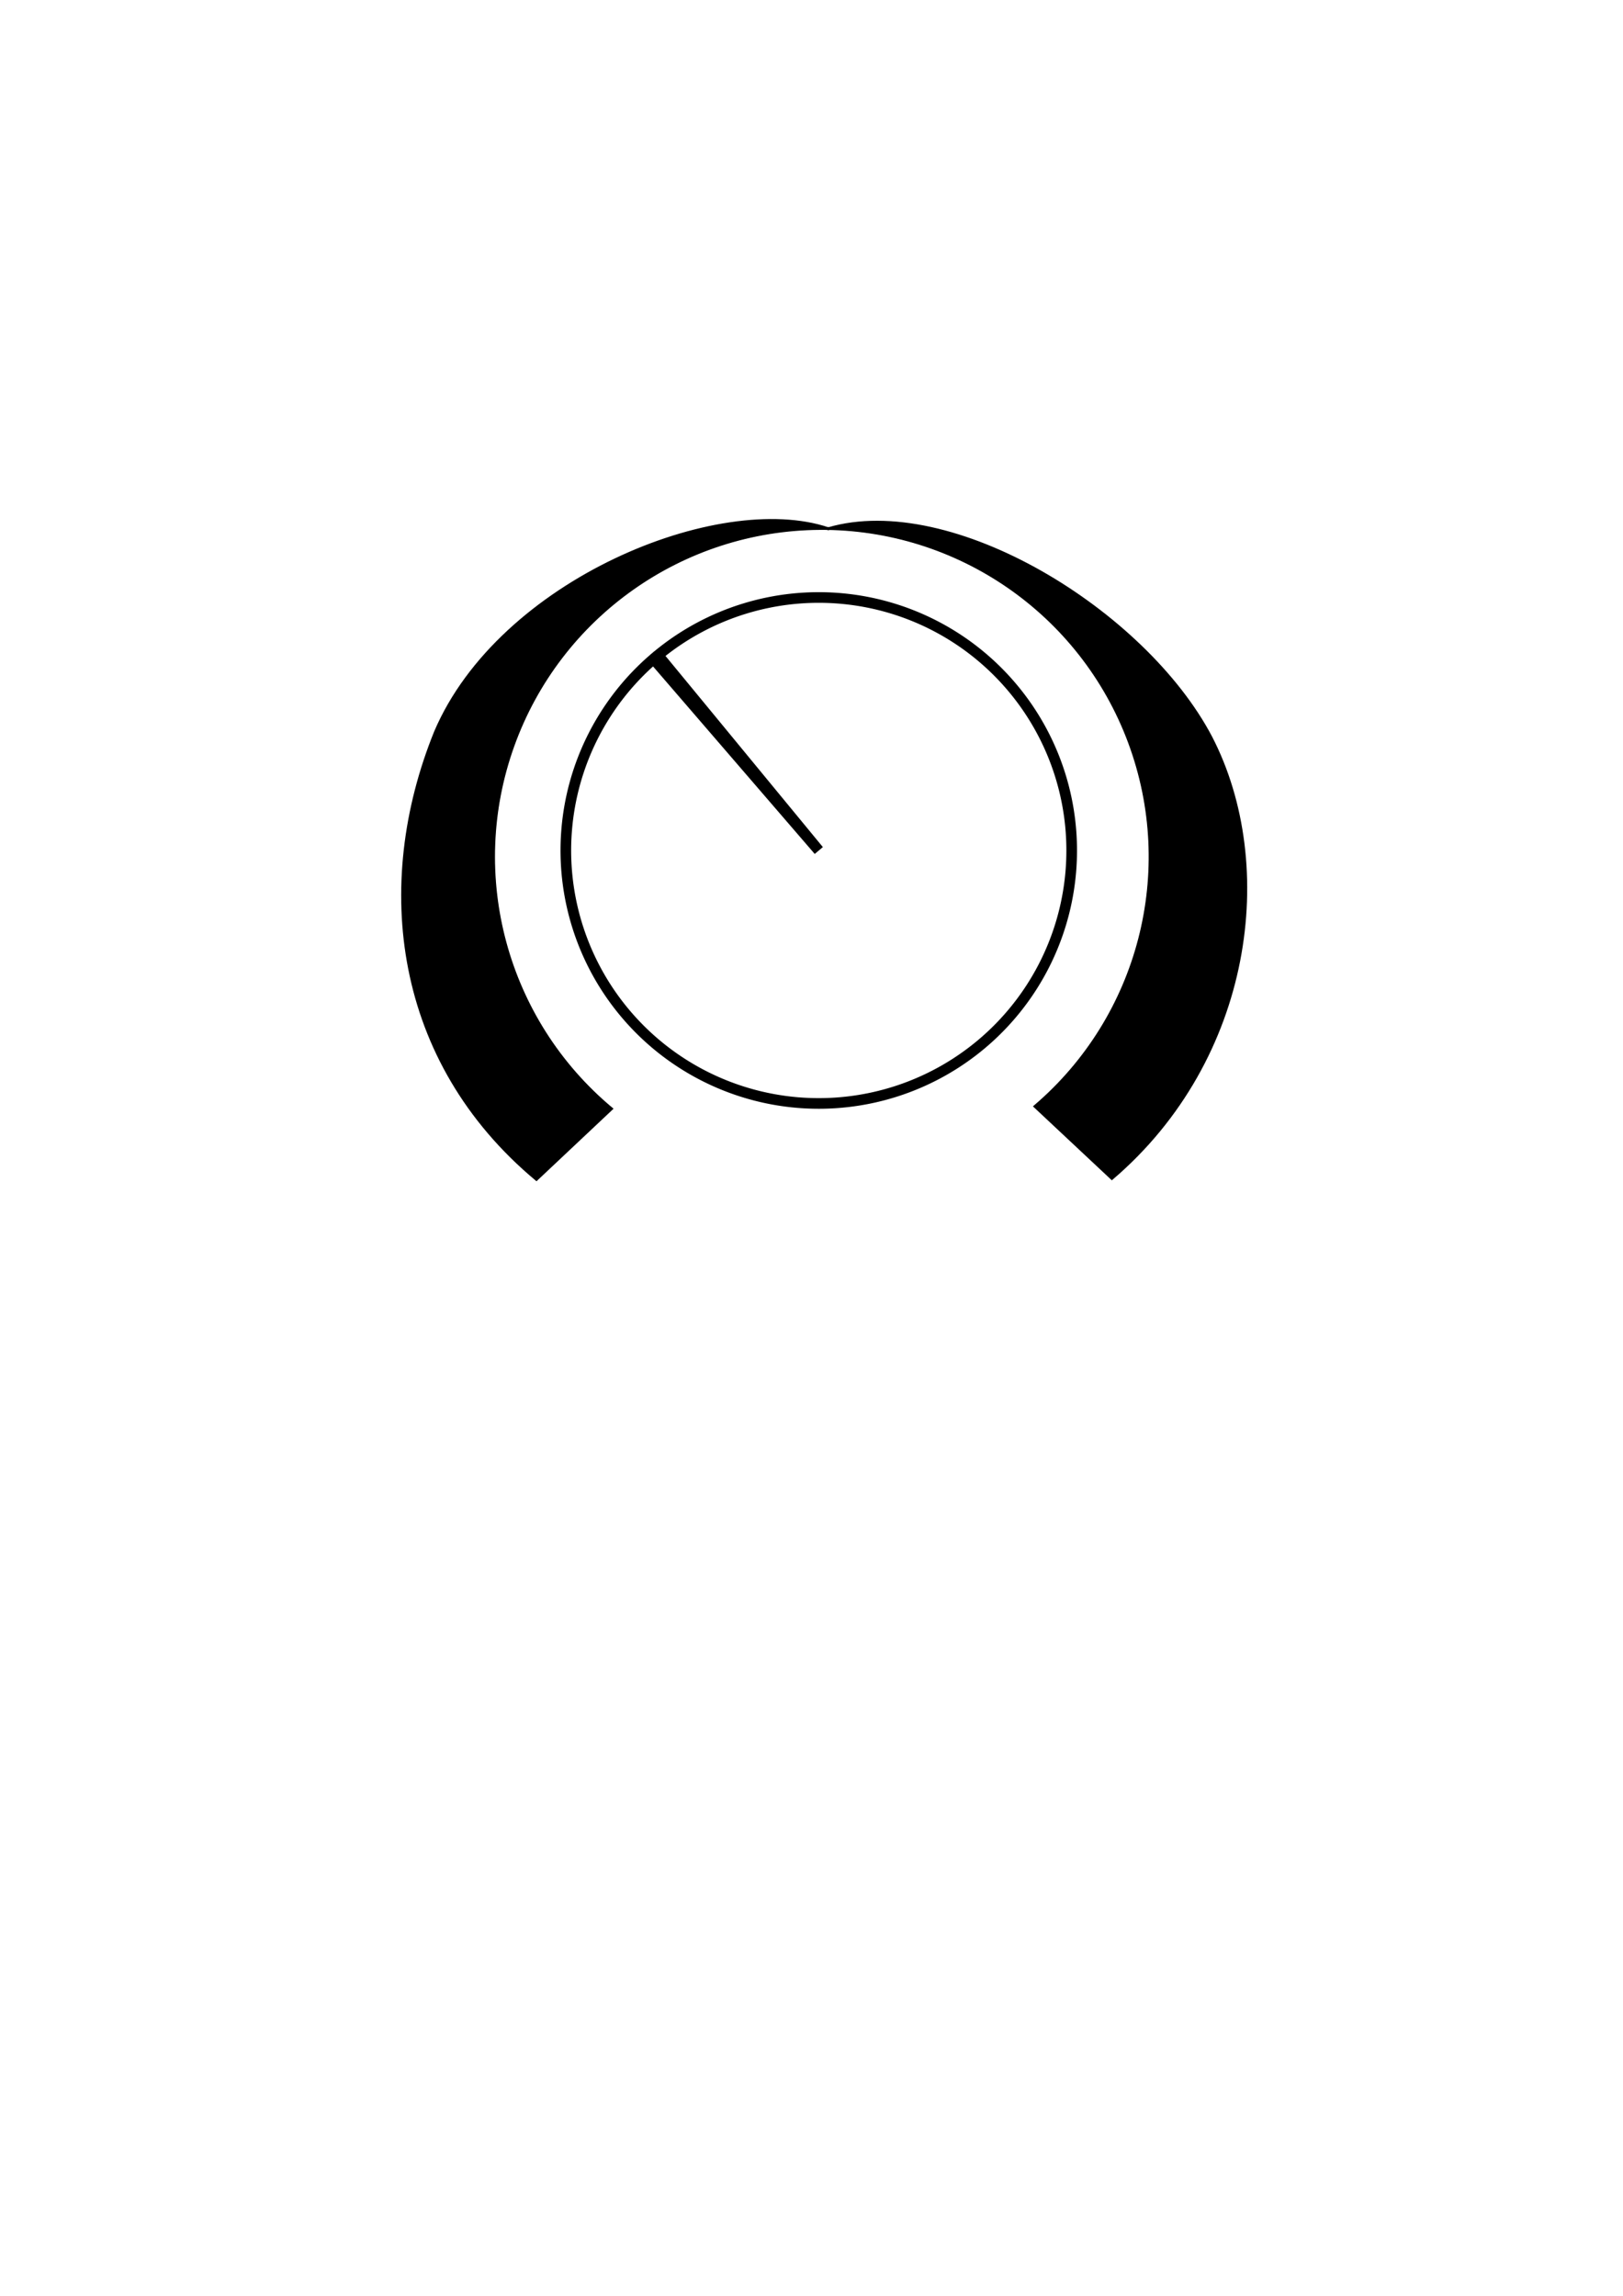 <?xml version="1.0" encoding="UTF-8" standalone="no"?>
<!-- Created with Inkscape (http://www.inkscape.org/) -->

<svg
   xmlns:dc="http://purl.org/dc/elements/1.1/"
   xmlns:cc="http://creativecommons.org/ns#"
   xmlns:rdf="http://www.w3.org/1999/02/22-rdf-syntax-ns#"
   xmlns:svg="http://www.w3.org/2000/svg"
   xmlns="http://www.w3.org/2000/svg"
   xmlns:sodipodi="http://sodipodi.sourceforge.net/DTD/sodipodi-0.dtd"
   xmlns:inkscape="http://www.inkscape.org/namespaces/inkscape"
   width="210mm"
   height="297mm"
   viewBox="0 0 744.094 1052.362"
   id="svg4154"
   version="1.1"
   inkscape:version="0.91 r13725"
   sodipodi:docname="DW.svg">
  <defs
     id="defs4156">
    <inkscape:path-effect
       effect="skeletal"
       id="path-effect4708"
       is_visible="true"
       pattern="M 0,0 1,0"
       copytype="single_stretched"
       prop_scale="1"
       scale_y_rel="false"
       spacing="0"
       normal_offset="0"
       tang_offset="0"
       prop_units="false"
       vertical_pattern="false"
       fuse_tolerance="0" />
  </defs>
  <sodipodi:namedview
     id="base"
     pagecolor="#ffffff"
     bordercolor="#666666"
     borderopacity="1.0"
     inkscape:pageopacity="0.0"
     inkscape:pageshadow="2"
     inkscape:zoom="1.979899"
     inkscape:cx="288.22843"
     inkscape:cy="639.02188"
     inkscape:document-units="px"
     inkscape:current-layer="layer1"
     showgrid="false"
     inkscape:window-width="1680"
     inkscape:window-height="1005"
     inkscape:window-x="0"
     inkscape:window-y="1"
     inkscape:window-maximized="1" />
  <g
     inkscape:label="Ebene 1"
     inkscape:groupmode="layer"
     id="layer1">
    <path
       style="fill:none;stroke:#000000;stroke-opacity:0.273"
       d="m 280.29,508.242 a 150.513,150.513 0 0 1 -45.137,-166.44 150.513,150.513 0 0 1 140.796,-99.58 150.513,150.513 0 0 1 141.896,98.006 150.513,150.513 0 0 1 -43.281,166.932"
       id="path4702" />
    <path
       id="path5849"
       d="m 280.29,508.242 a 150.513,150.513 0 0 1 -45.137,-166.44 150.513,150.513 0 0 1 140.796,-99.58 150.513,150.513 0 0 1 141.896,98.006 150.513,150.513 0 0 1 -43.281,166.932"
       style="fill:none;stroke:#000000;stroke-opacity:0.273" />
    <path
       id="path5853"
       style="fill:#000000;fill-opacity:1;stroke:#000000;stroke-width:1.337;stroke-opacity:1"
       d="M 509.764,540.136 C 573.995,485.252 585.416,396.642 555.149,338.026 524.727,280.109 436.123,225.848 379.743,242.392 c -49.962,-16.854 -150.469,23.757 -180.068,93.158 -28.453,70.199 -18.572,150.857 46.266,205.023 l 34.349,-32.33 c -48.488,-40.507 -66.517,-106.985 -45.137,-166.44 21.379,-59.455 77.615,-99.228 140.796,-99.58 63.181,-0.352 119.856,38.793 141.896,98.006 22.04,59.213 4.753,125.888 -43.281,166.932 z"
       inkscape:connector-curvature="0"
       sodipodi:nodetypes="ccccccssscc" />
    <path
       style="fill:none;stroke:#000000;stroke-width:4.875;stroke-linejoin:miter;stroke-miterlimit:4;stroke-dasharray:none;stroke-opacity:1"
       id="path5856"
       sodipodi:type="arc"
       sodipodi:cx="-375.37744"
       sodipodi:cy="-389.84186"
       sodipodi:rx="115.9602"
       sodipodi:ry="115.9602"
       sodipodi:start="0.88195274"
       sodipodi:end="0.8591558"
       d="m -301.668,-300.323 a 115.96,115.96 0 0 1 -162.807,-15.301 115.96,115.96 0 0 1 14.373,-162.892 115.96,115.96 0 0 1 162.971,13.444 115.96,115.96 0 0 1 -12.515,163.045 l -75.731,-87.816 z"
       transform="scale(-1,-1)" />
  </g>
</svg>
